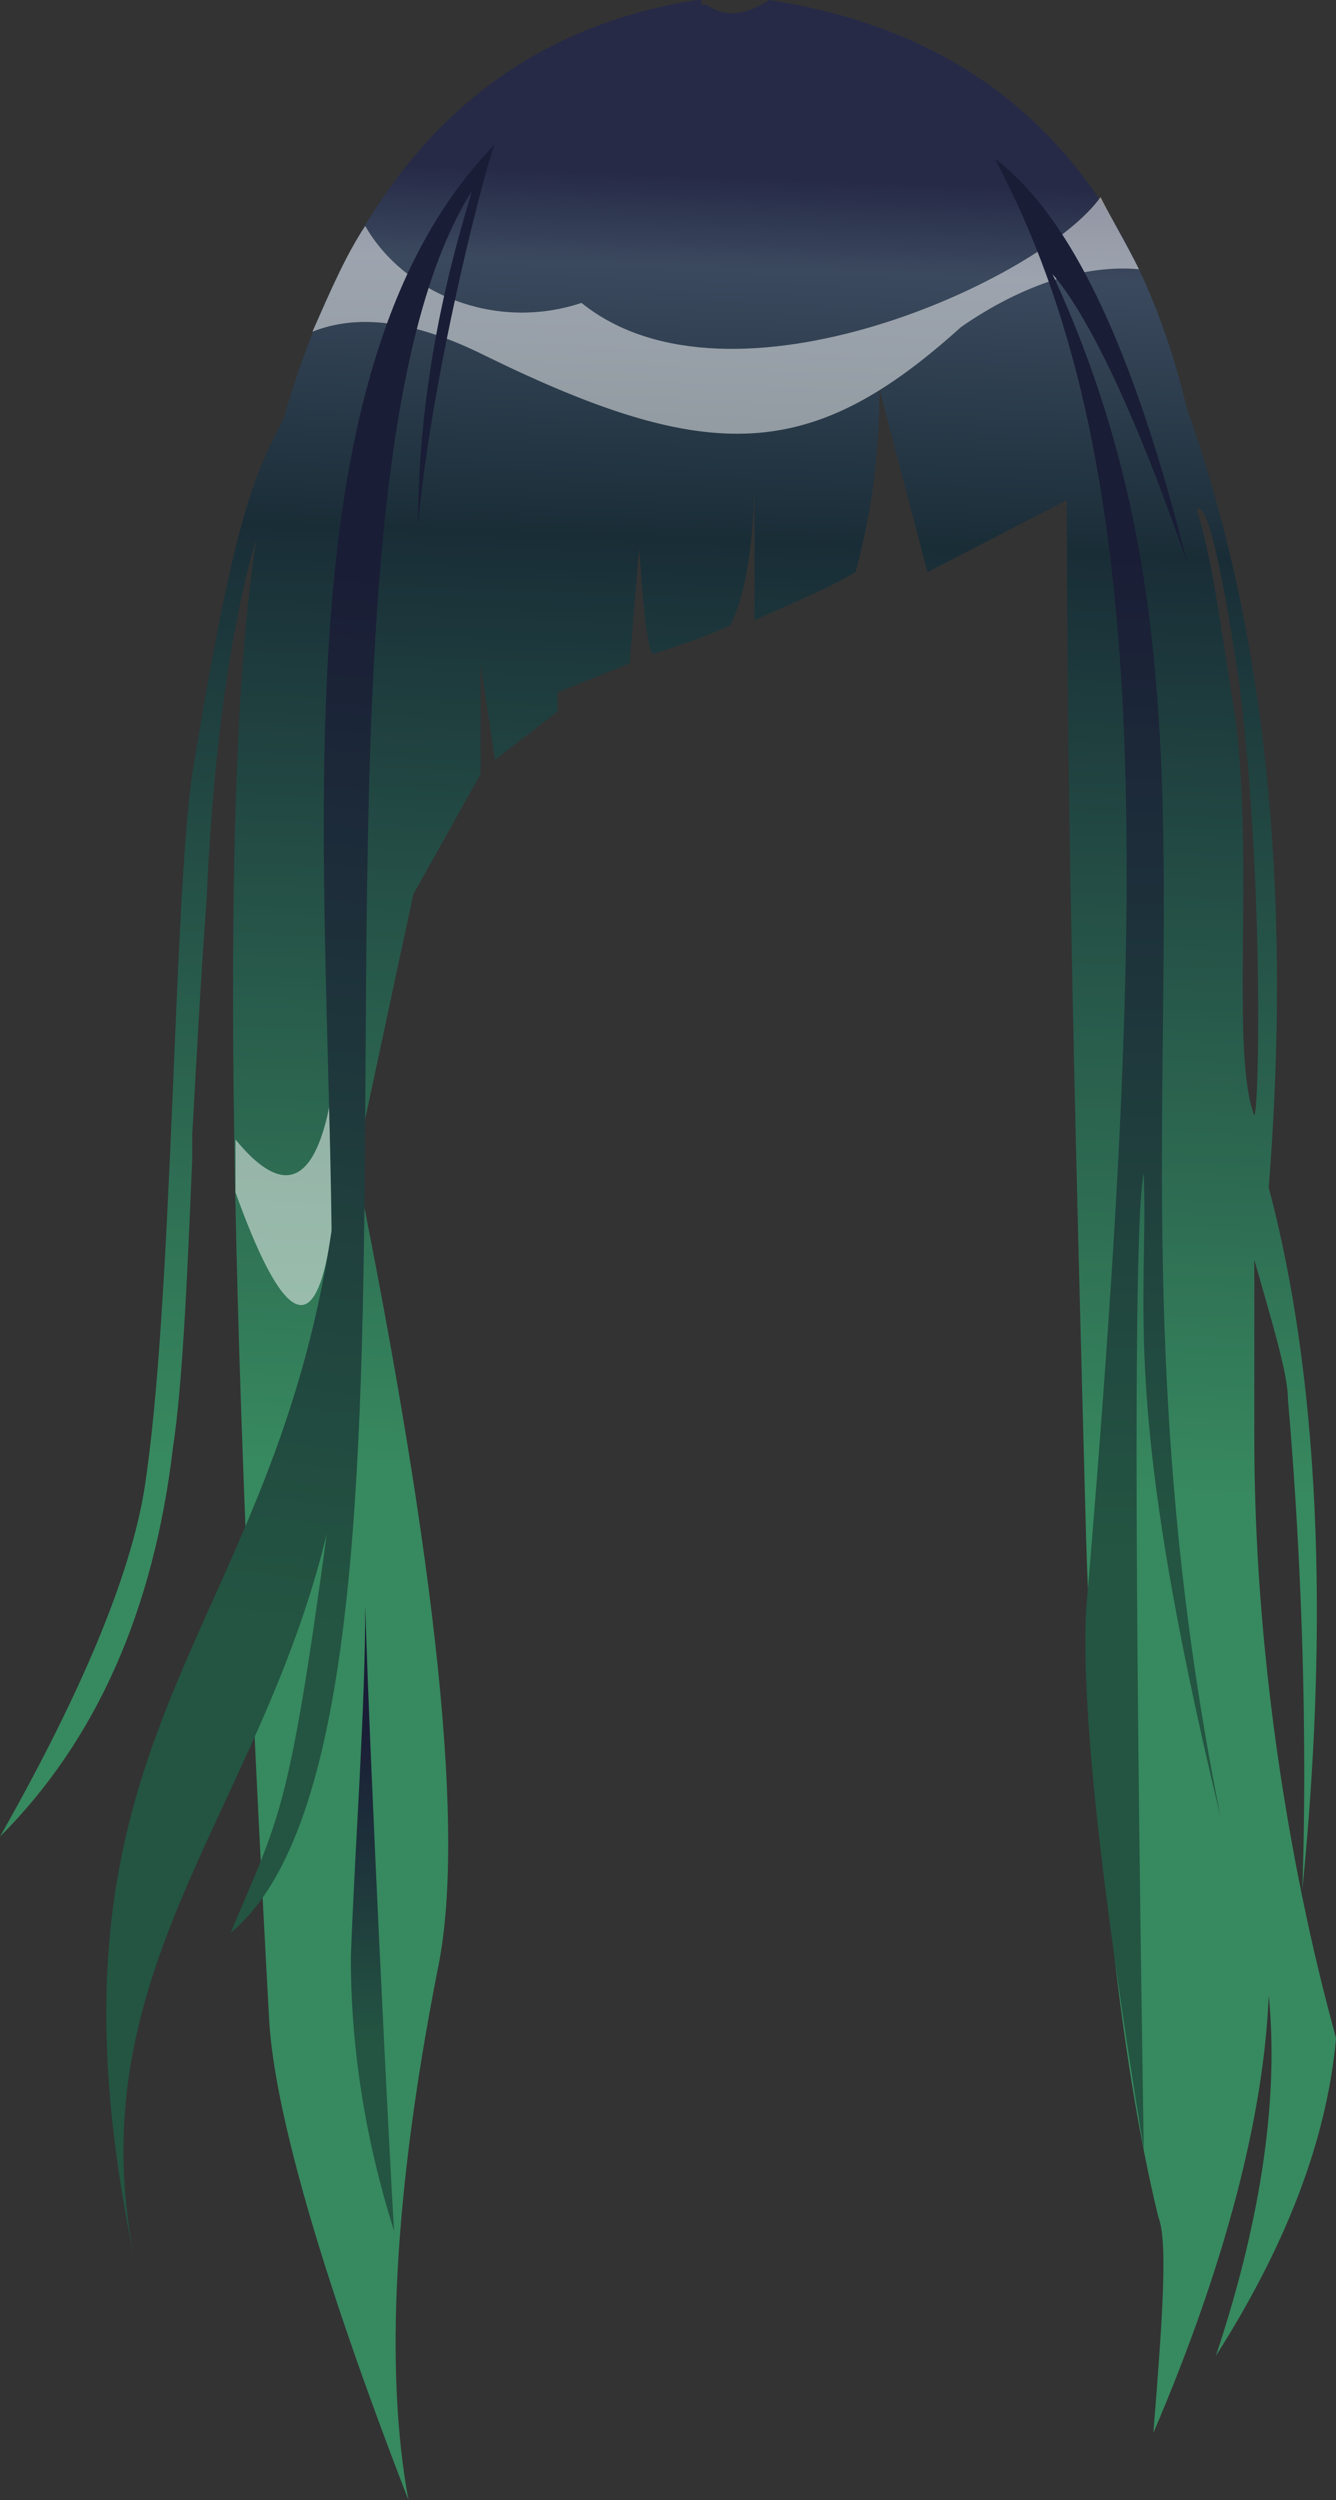 <?xml version="1.0" encoding="UTF-8" standalone="no"?>
<svg
   width="278"
   height="520"
   viewBox="0 0 278 520"
   version="1.1"
   id="svg35"
   sodipodi:docname="cb-layer-0685.svg"
   xmlns:inkscape="http://www.inkscape.org/namespaces/inkscape"
   xmlns:sodipodi="http://sodipodi.sourceforge.net/DTD/sodipodi-0.dtd"
   xmlns="http://www.w3.org/2000/svg"
   xmlns:svg="http://www.w3.org/2000/svg">
  <rect x="0" y="0" width="278" height="520" fill="#333333" stroke="none"/>
  <sodipodi:namedview
     id="namedview37"
     pagecolor="#ffffff"
     bordercolor="#666666"
     borderopacity="1.0"
     inkscape:pageshadow="2"
     inkscape:pageopacity="0.0"
     inkscape:pagecheckerboard="0" />
  <defs
     id="defs26">
    <linearGradient
       x1="193.907"
       y1="27.346"
       x2="190.105"
       y2="225.055"
       id="id-63505"
       gradientTransform="scale(0.731,1.368)"
       gradientUnits="userSpaceOnUse">
      <stop
         stop-color="#262A47"
         offset="0%"
         id="stop2" />
      <stop
         stop-color="#3B495E"
         offset="7%"
         id="stop4" />
      <stop
         stop-color="#192D37"
         offset="28%"
         id="stop6" />
      <stop
         stop-color="#37895F"
         offset="100%"
         id="stop8" />
    </linearGradient>
    <linearGradient
       x1="147.802"
       y1="51.02"
       x2="145.915"
       y2="145.343"
       id="id-63506"
       gradientTransform="scale(0.429,2.332)"
       gradientUnits="userSpaceOnUse">
      <stop
         stop-color="#1A1D36"
         offset="0%"
         id="stop11" />
      <stop
         stop-color="#235542"
         offset="100%"
         id="stop13" />
    </linearGradient>
    <linearGradient
       x1="684.104"
       y1="39.354"
       x2="684.104"
       y2="109.1"
       id="id-63507"
       gradientTransform="scale(0.337,2.968)"
       gradientUnits="userSpaceOnUse">
      <stop
         stop-color="#1A1D36"
         offset="0%"
         id="stop16" />
      <stop
         stop-color="#235542"
         offset="100%"
         id="stop18" />
    </linearGradient>
    <linearGradient
       x1="294.545"
       y1="94.985"
       x2="294.545"
       y2="112.088"
       id="id-63508"
       gradientTransform="scale(0.263,3.801)"
       gradientUnits="userSpaceOnUse">
      <stop
         stop-color="#1A1D36"
         offset="0%"
         id="stop21" />
      <stop
         stop-color="#235542"
         offset="100%"
         id="stop23" />
    </linearGradient>
  </defs>
  <g
     transform="translate(0,-1)"
     id="id-63509">
    <path
       d="m 160,1 c 46,7 75,35 87,85 16,45 22,99 17,162 13,49 11,106 7,146 0,0 0,0 0,0 v 0 c 0,-2 2,-44 -3,-102 0,-5 -3,-15 -7,-29 v 37 0 c 0,69 17,124 17,125 -2,22 -11,44 -25,66 10,-30 13,-55 11,-75 -1,25 -9,56 -24,91 2,-25 3,-40 1,-45 -8,-33 -13,-80 -15,-141 -2,-75 -4,-147 -4,-216 l -29,15 -10,-38 c 0,15 -2,27 -5,38 -5,3 -12,6 -21,10 V 99 c 0,15 -2,26 -5,32 -4,2 -10,4 -16,6 -1,0 -2,-7 -3,-22 l -2,24 -15,6 v 4 l -13,10 -3,-20 v 23 L 86,187 74,243 C 91,327 97,383 91,411 82,457 80,494 85,521 66,472 57,439 56,421 48,275 45,160 54,109 c 1,0 0,0 0,1 v 1 c -2,6 -9,30 -11,77 -1,13 -2,31 -3,49 v 3 0 2 c -1,24 -2,47 -4,60 -4,34 -16,61 -36,81 17,-30 27,-54 30,-72 6,-38 6,-121 10,-149 9,-55 13,-62 19,-74 12,-41 35,-79 86,-87 0,0 0,0 0,0 h 1 c 0,0 0,0 0,0 v 1 0 h 1 c 3,2 7,3 13,-1 z m 89,106 c 3,9 5,24 8,43 4,30 -1,70 4,83 1,-1 2,-48 -3,-89 -4,-27 -7,-39 -9,-37 z"
       fill="url(#id-63505)"
       id="id-63510"
       style="fill:url(#id-63505)" />
    <path
       d="m 76,48 c -4,6 -7,13 -11,22 10,-4 22,-2 36,5 47,23 68,22 99,-6 13,-9 26,-13 37,-12 -3,-6 -6,-11 -8,-15 C 217,59 152,89 121,64 103,70 84,62 76,48 Z"
       fill="#ffffff"
       opacity="0.497"
       id="id-63511" />
    <path
       d="m 49,238 v 11 c 18,50 25,20 21,-90 4,74 -3,101 -21,79 z"
       fill="#ffffff"
       opacity="0.501"
       id="id-63512" />
    <path
       d="M 103,31 C 58,77 68,174 69,257 56,344 5,361 28,471 16,411 54,378 68,320 60,379 58,379 48,403 100,360 54,112 98,41 99,40 87,71 87,110 90,77 102,32 103,31 Z"
       fill="url(#id-63506)"
       id="id-63513"
       style="fill:url(#id-63506)" />
    <path
       d="m 207,34 c 33,62 32,148 19,302 -1,20 3,57 12,112 -2,-126 -2,-194 0,-203 1,28 -5,47 16,134 -29,-144 9,-226 -35,-321 7,8 17,28 28,60 C 236,74 223,46 207,34 Z"
       fill="url(#id-63507)"
       id="id-63514"
       style="fill:url(#id-63507)" />
    <path
       d="m 76,335 c 1,34 5,114 6,130 -6,-19 -9,-38 -9,-57 1,-26 3,-51 3,-73 z"
       fill="url(#id-63508)"
       id="id-63515"
       style="fill:url(#id-63508)" />
  </g>
</svg>

